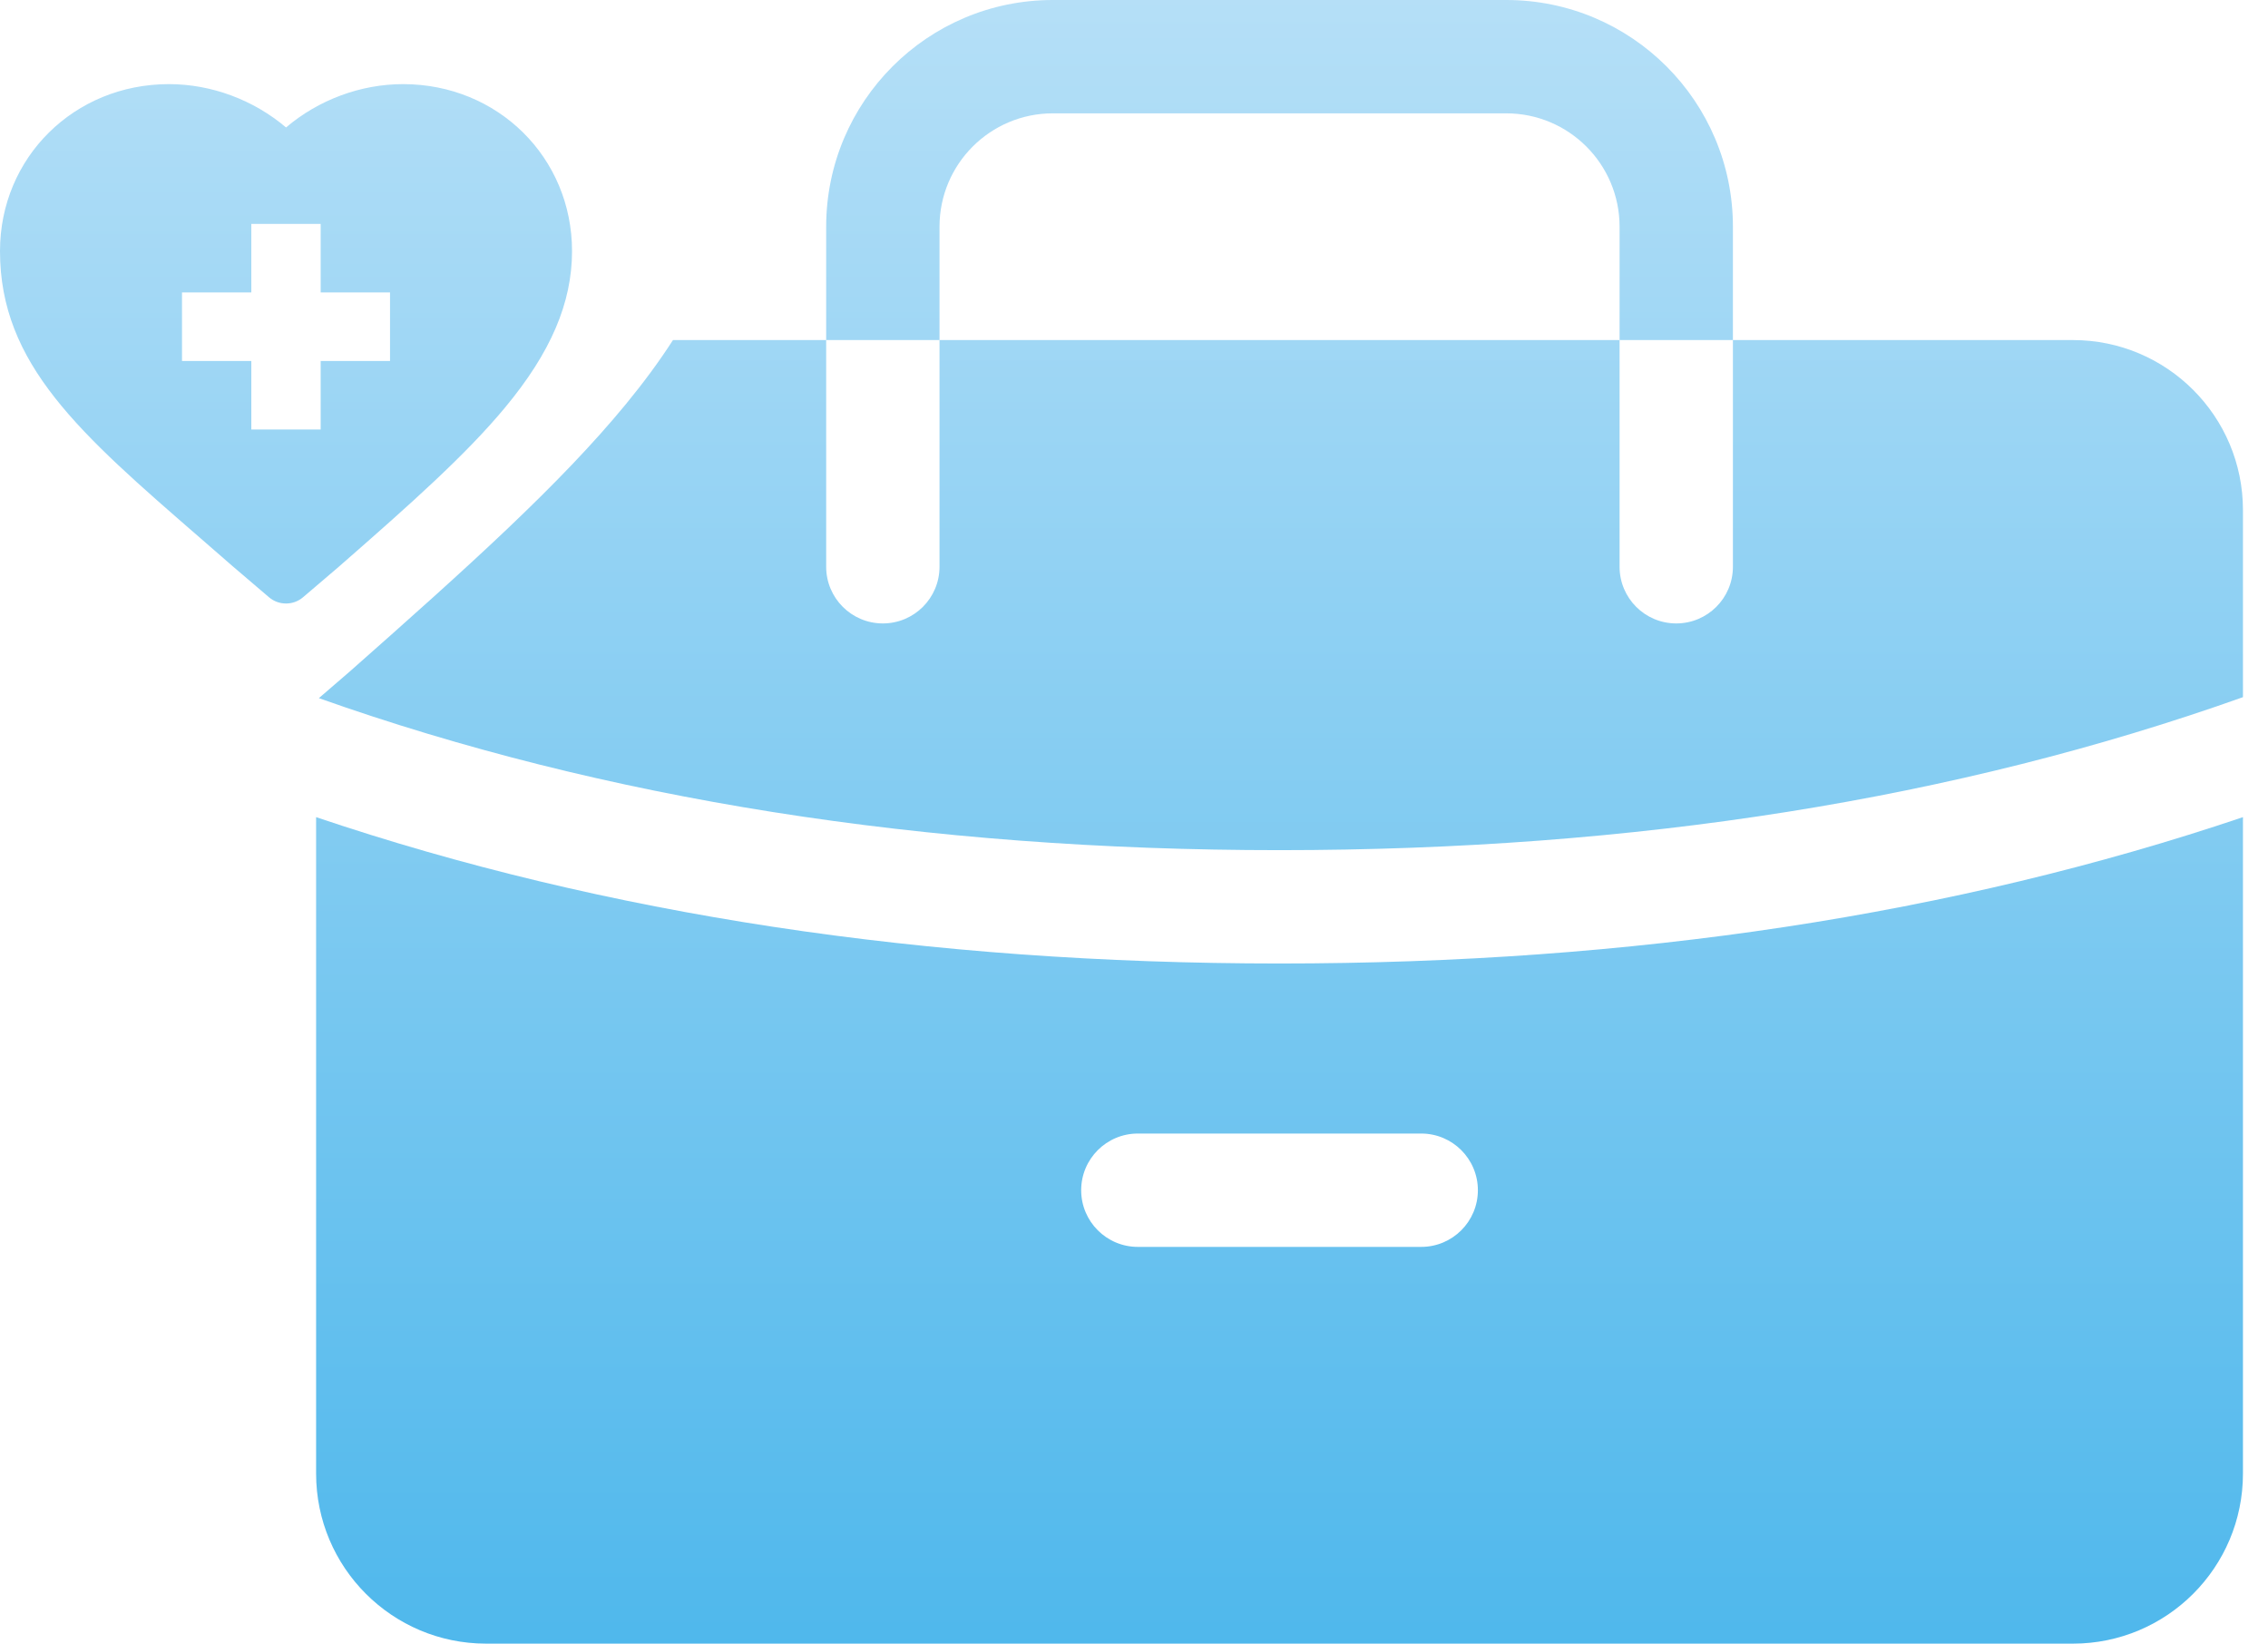 <svg width="69" height="50" viewBox="0 0 69 50" fill="none" xmlns="http://www.w3.org/2000/svg">
<path d="M6.098 16.372C6.412 16.645 6.736 16.925 7.069 17.217C7.071 17.219 7.074 17.221 7.076 17.223L8.184 18.169C8.333 18.296 8.517 18.359 8.702 18.359C8.886 18.359 9.07 18.296 9.219 18.169L10.328 17.223C10.33 17.221 10.332 17.219 10.334 17.217C12.529 15.299 14.175 13.831 15.365 12.398C16.755 10.726 17.403 9.213 17.403 7.639C17.403 4.791 15.145 2.559 12.263 2.559C10.967 2.559 9.687 3.041 8.702 3.877C7.716 3.041 6.436 2.559 5.14 2.559C2.258 2.559 0 4.791 0 7.639C0 11.082 2.426 13.187 6.098 16.372ZM5.537 8.896H7.646V6.811H9.756V8.896H11.866V10.981H9.756V13.066H7.646V10.981H5.537V8.896Z" fill="url(#paint0_linear_6193_58)"/>
<path d="M9.701 21.238L10.617 20.448C10.621 20.444 10.625 20.441 10.629 20.438C14.296 17.199 17.046 14.72 19.035 12.302C19.583 11.636 20.062 10.986 20.474 10.345H25.135V17.241C25.135 18.194 25.907 18.965 26.859 18.965C27.811 18.965 28.583 18.194 28.583 17.241V10.345H49.273V17.241C49.273 18.194 50.044 18.965 50.997 18.965C51.949 18.965 52.721 18.194 52.721 17.241V10.345H63.066C65.922 10.345 68.238 12.661 68.238 15.517V21.208C59.525 24.308 49.757 25.862 38.928 25.862C28.133 25.862 18.393 24.318 9.701 21.238Z" fill="url(#paint1_linear_6193_58)"/>
<path d="M49.273 10.345L49.273 6.897C49.273 4.992 47.729 3.448 45.824 3.448H32.031C30.127 3.448 28.583 4.992 28.583 6.897V10.345H25.135V6.897C25.135 3.088 28.222 0 32.031 0H45.824C49.633 0 52.721 3.088 52.721 6.897L52.721 10.345H49.273Z" fill="url(#paint2_linear_6193_58)"/>
<path fill-rule="evenodd" clip-rule="evenodd" d="M63.066 50C65.922 50 68.238 47.684 68.238 44.828V24.858C59.437 27.828 49.664 29.31 38.928 29.31C28.191 29.31 18.419 27.828 9.617 24.858V44.828C9.617 47.684 11.933 50 14.79 50H63.066ZM44.962 36.207C44.962 37.159 44.19 37.931 43.238 37.931H34.617C33.665 37.931 32.893 37.159 32.893 36.207C32.893 35.255 33.665 34.483 34.617 34.483H43.238C44.19 34.483 44.962 35.255 44.962 36.207Z" fill="url(#paint3_linear_6193_58)"/>
<defs>
<linearGradient id="paint0_linear_6193_58" x1="34.119" y1="-5" x2="34.119" y2="55" gradientUnits="userSpaceOnUse">
<stop stop-color="#BFE3F8"/>
<stop offset="1" stop-color="#45B4EB"/>
</linearGradient>
<linearGradient id="paint1_linear_6193_58" x1="34.119" y1="-5" x2="34.119" y2="55" gradientUnits="userSpaceOnUse">
<stop stop-color="#BFE3F8"/>
<stop offset="1" stop-color="#45B4EB"/>
</linearGradient>
<linearGradient id="paint2_linear_6193_58" x1="34.119" y1="-5" x2="34.119" y2="55" gradientUnits="userSpaceOnUse">
<stop stop-color="#BFE3F8"/>
<stop offset="1" stop-color="#45B4EB"/>
</linearGradient>
<linearGradient id="paint3_linear_6193_58" x1="34.119" y1="-5" x2="34.119" y2="55" gradientUnits="userSpaceOnUse">
<stop stop-color="#BFE3F8"/>
<stop offset="1" stop-color="#45B4EB"/>
</linearGradient>
</defs>
</svg>
